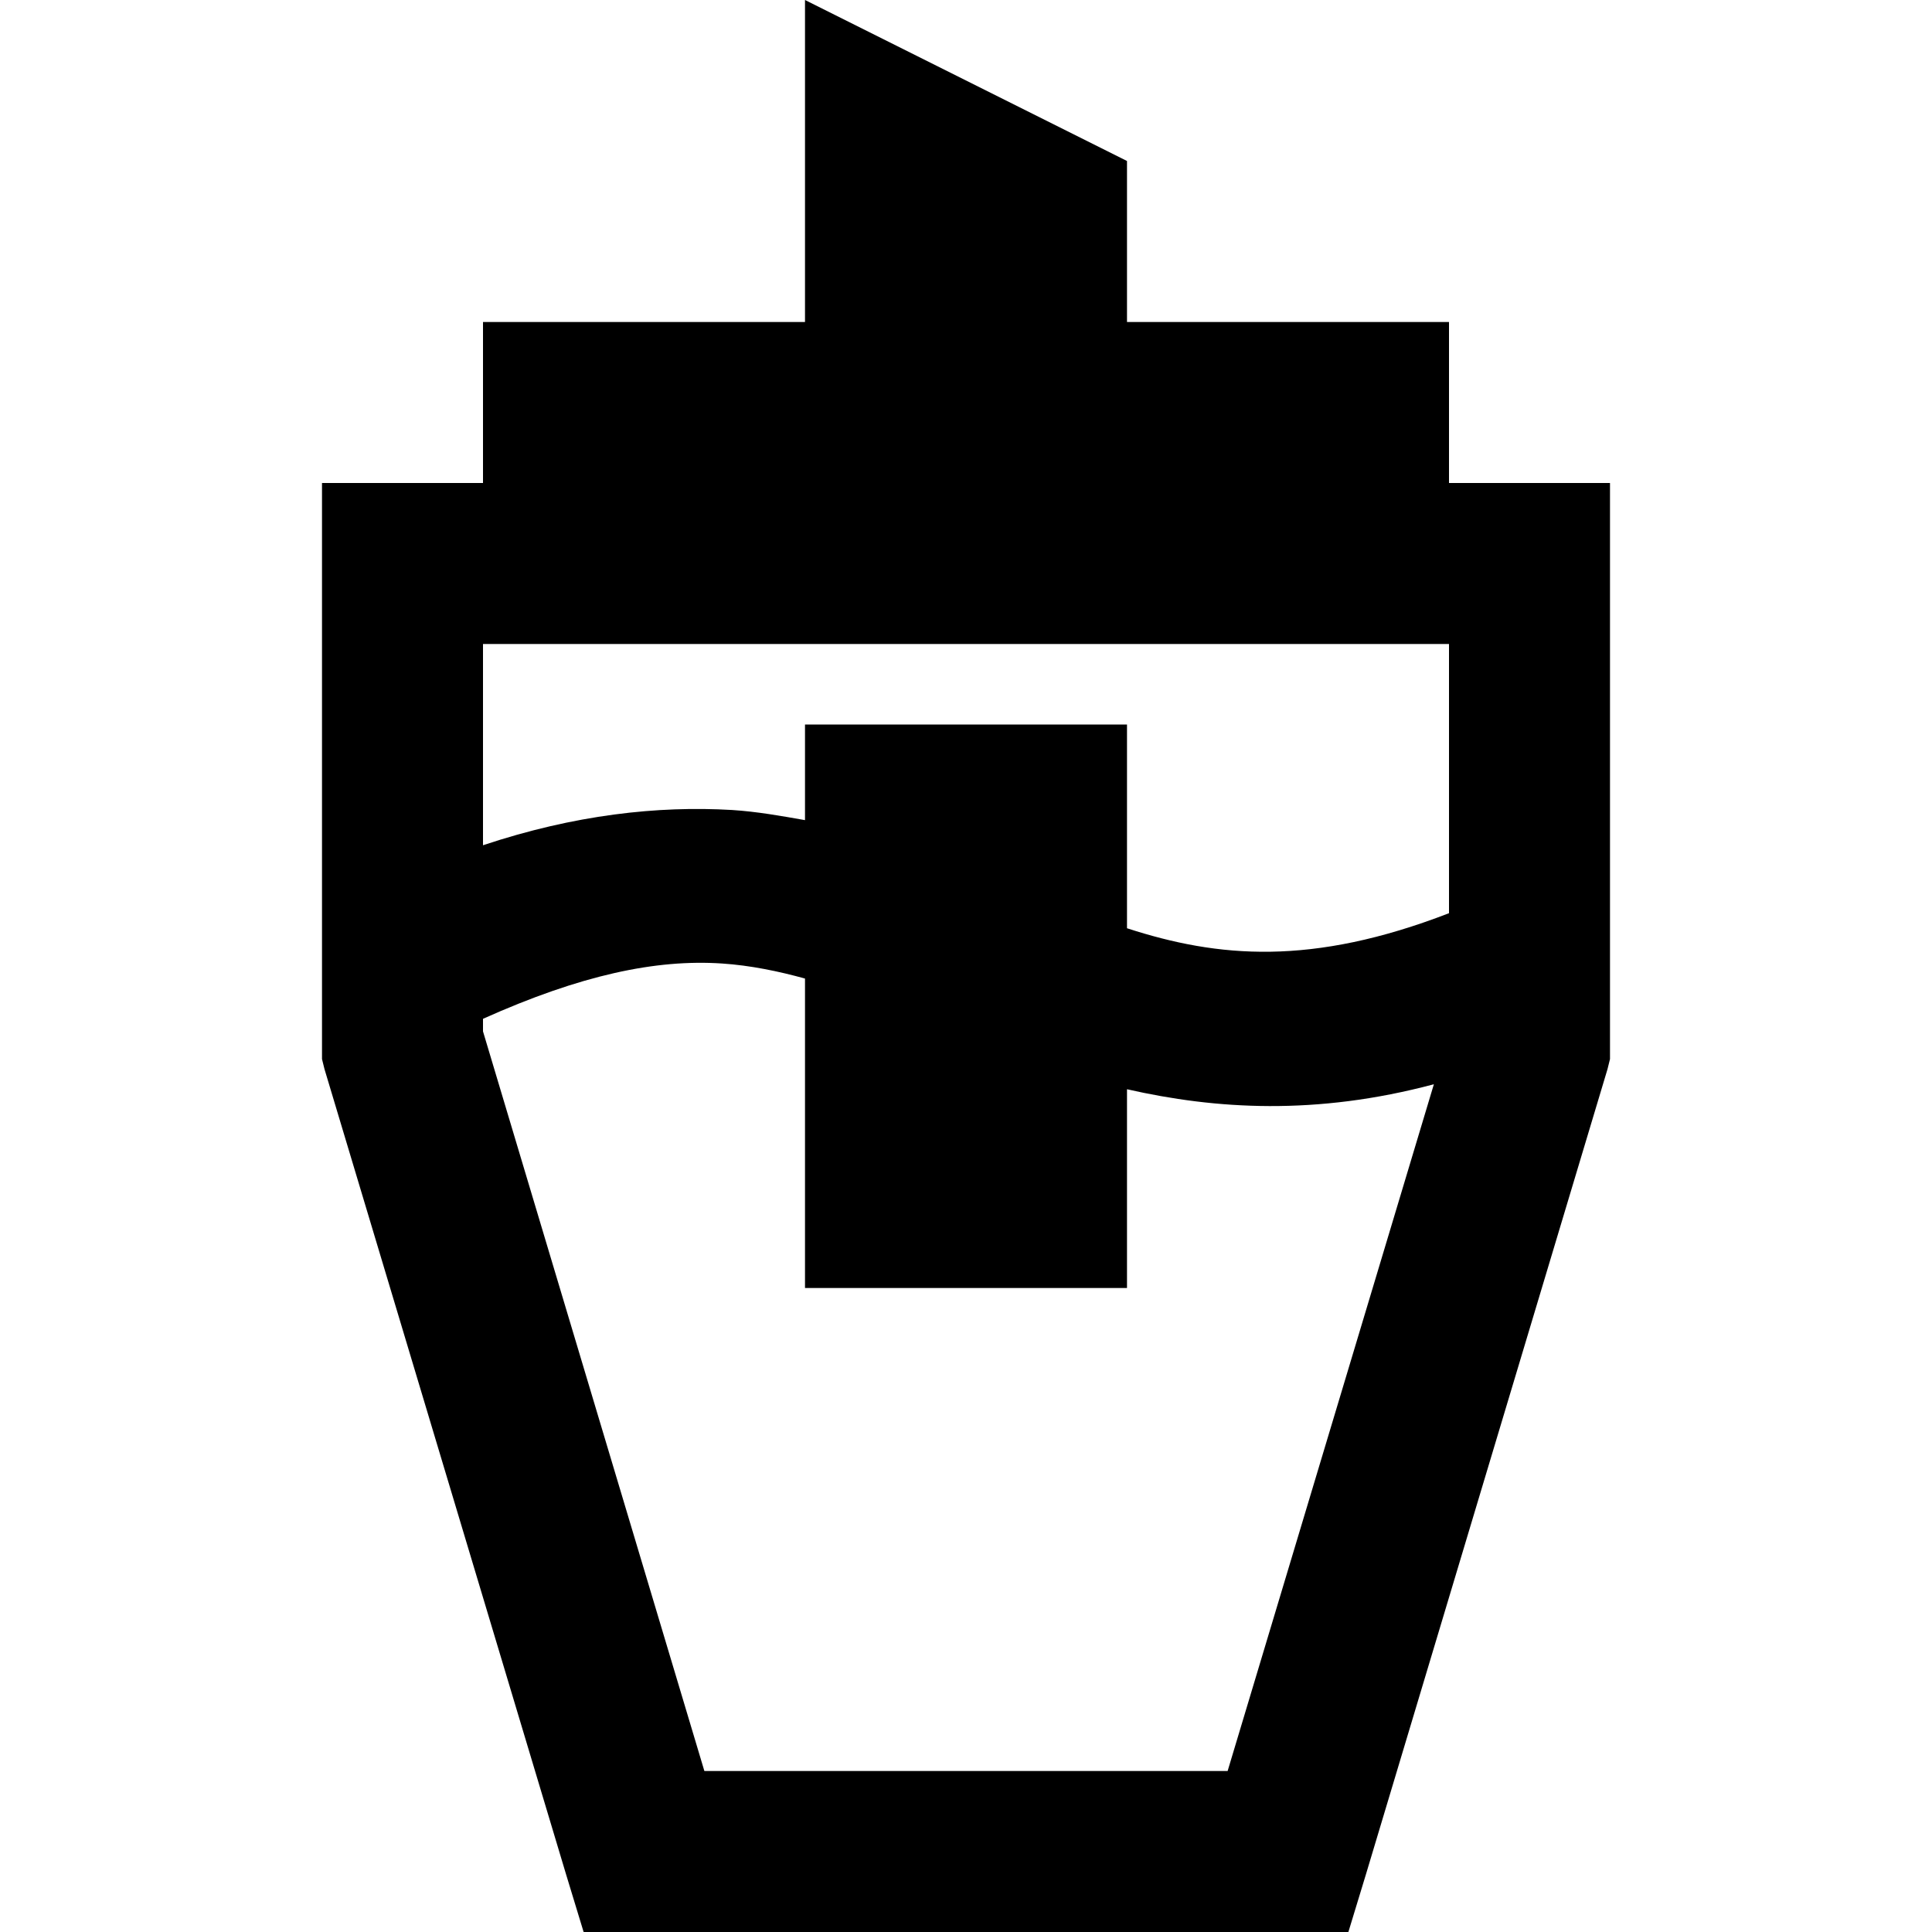 <svg xmlns="http://www.w3.org/2000/svg" viewBox="0 0 24 24"><path d="M 10 0 L 10 4 L 6 4 L 6 6 L 4 6 L 4 13.156 L 4.031 13.281 L 7.031 23.281 L 7.25 24 L 16.75 24 L 16.969 23.281 L 19.969 13.281 L 20 13.156 L 20 6 L 18 6 L 18 4 L 14 4 L 14 2 Z M 6 8 L 18 8 L 18 11.344 C 16.293 12.004 15.129 11.898 14 11.531 L 14 9 L 10 9 L 10 10.188 C 9.711 10.137 9.406 10.082 9.094 10.062 C 8.172 10.008 7.137 10.121 6 10.5 Z M 8.969 11.969 C 9.32 11.992 9.676 12.066 10 12.156 L 10 16 L 14 16 L 14 13.531 C 15.102 13.781 16.348 13.859 17.812 13.469 L 15.25 22 L 8.75 22 L 6 12.812 L 6 12.656 C 7.211 12.113 8.145 11.914 8.969 11.969 Z"/></svg>